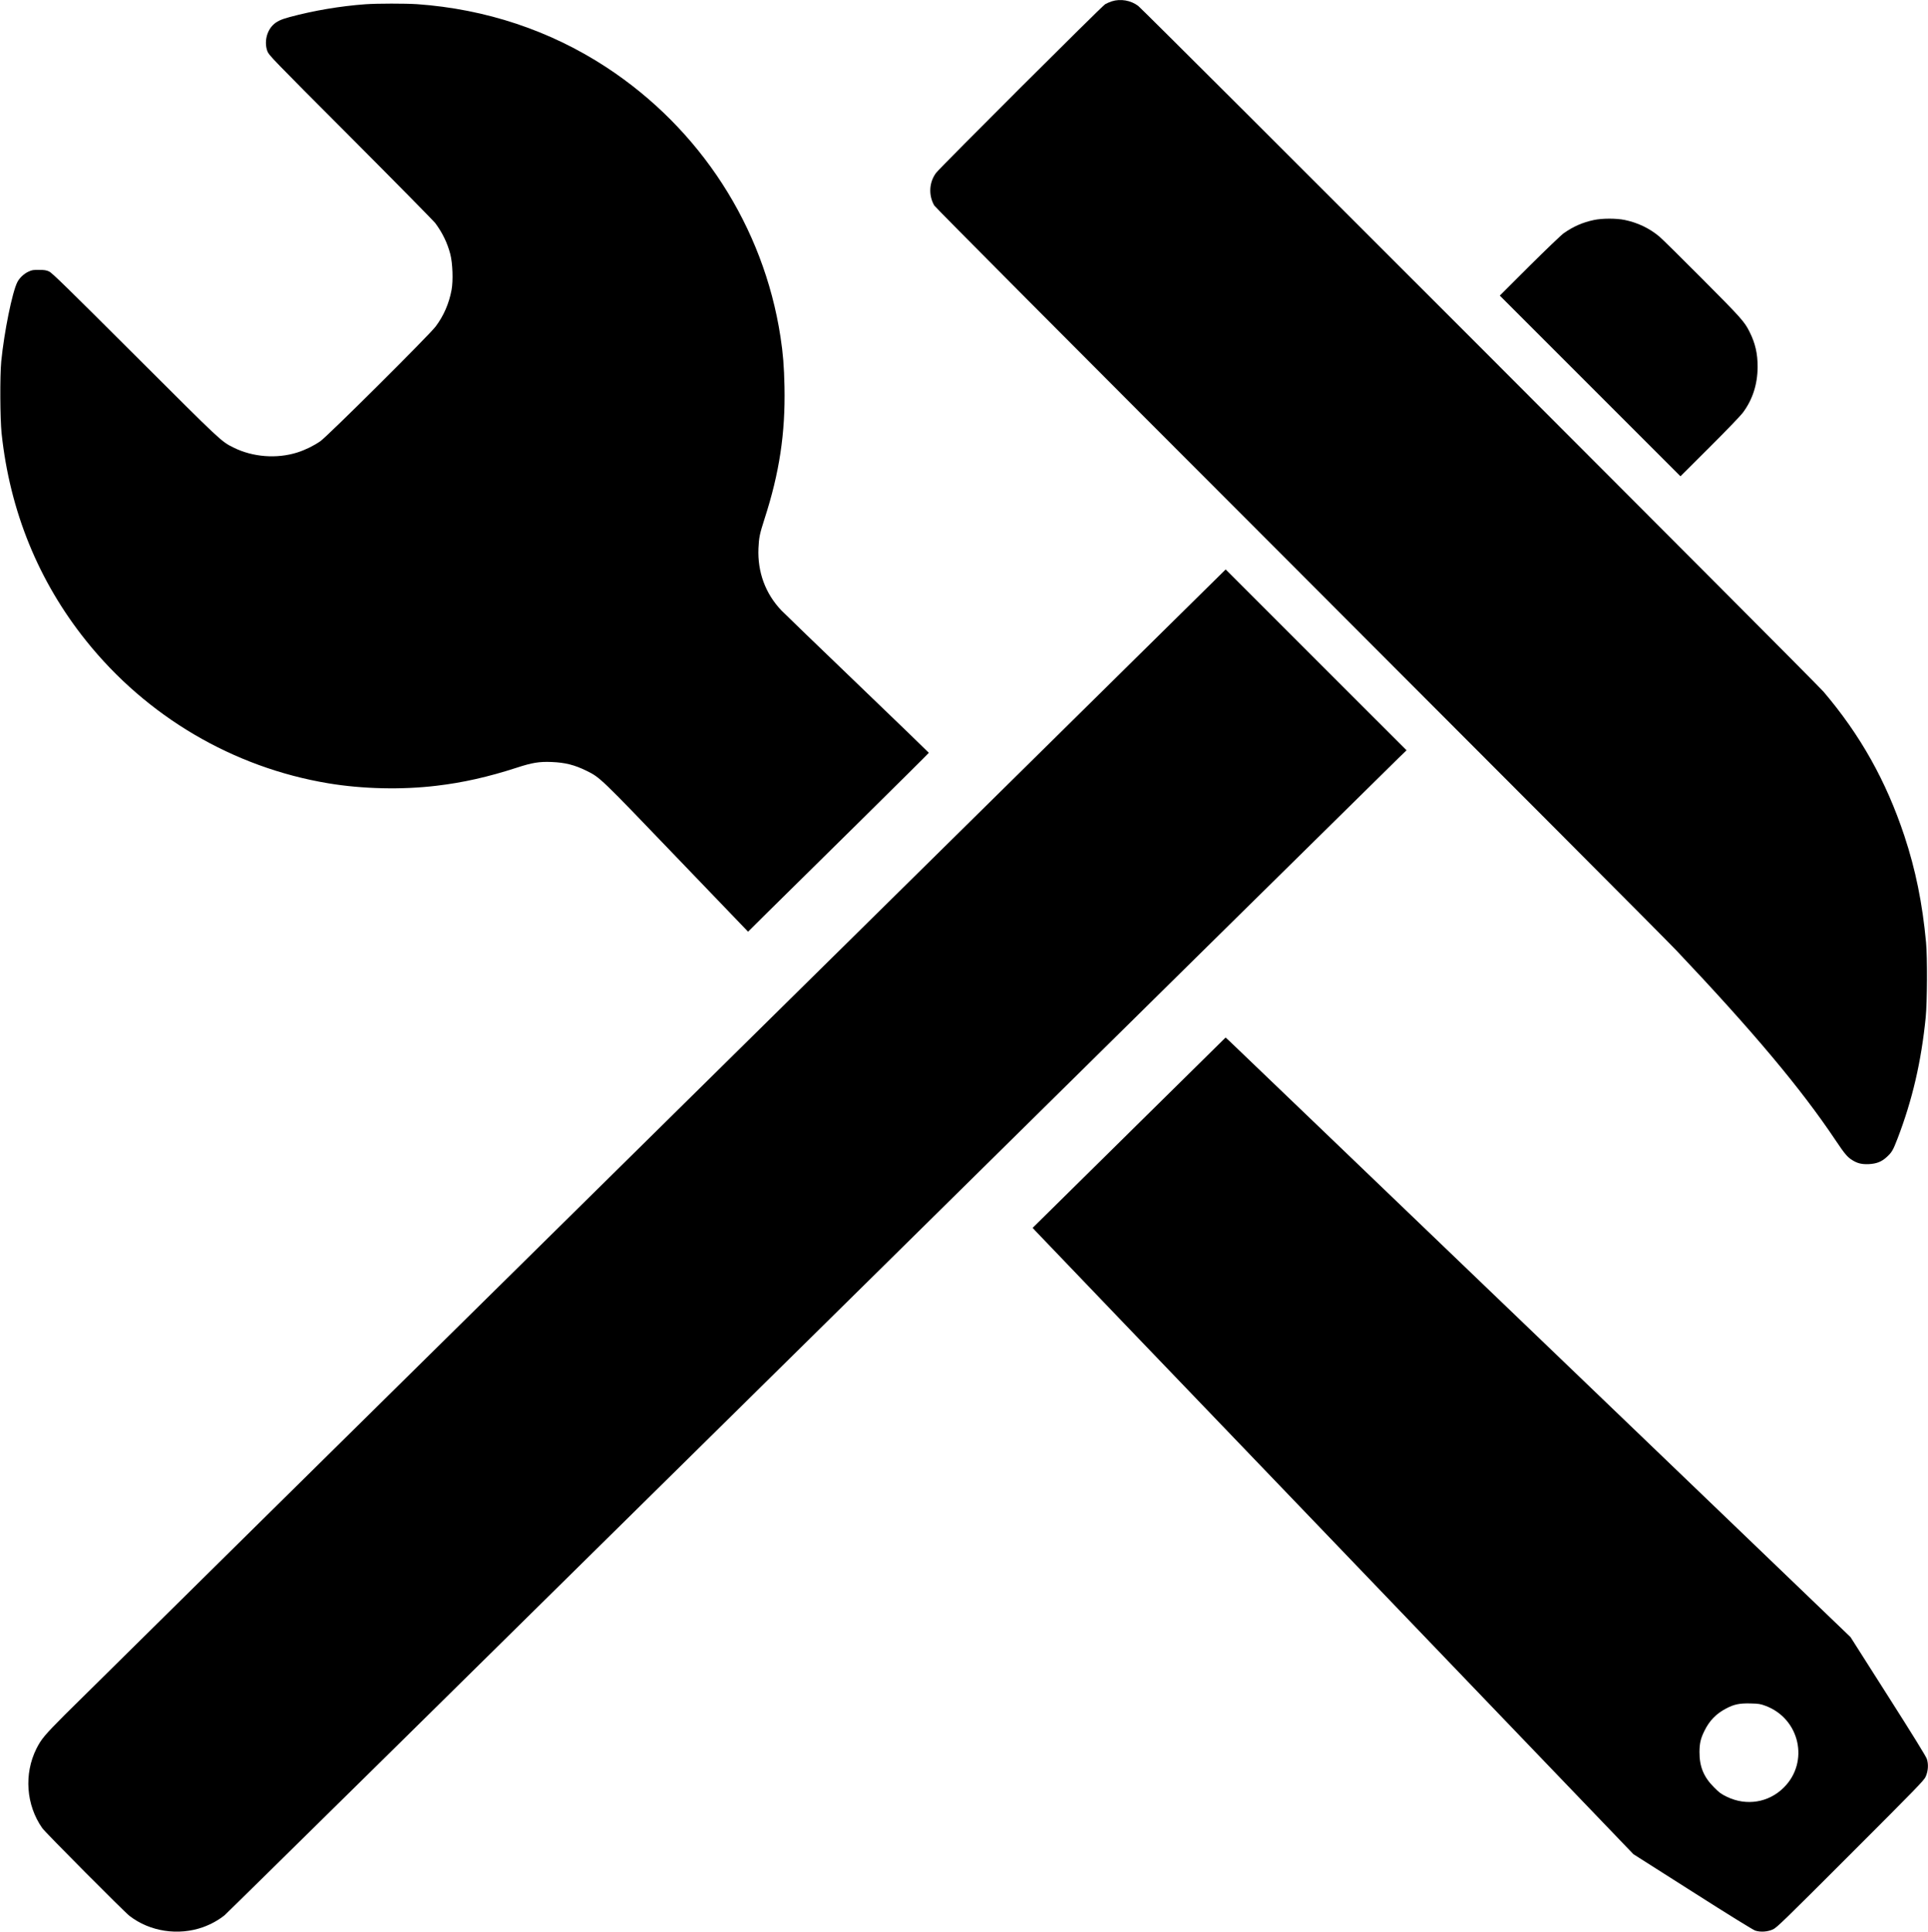 <?xml version="1.0" standalone="no"?>
<!DOCTYPE svg PUBLIC "-//W3C//DTD SVG 20010904//EN"
 "http://www.w3.org/TR/2001/REC-SVG-20010904/DTD/svg10.dtd">
<svg version="1.0" xmlns="http://www.w3.org/2000/svg"
 width="2769pt" height="2774pt" viewBox="0 0 2769 2774"
 preserveAspectRatio="xMidYMid meet">

<g transform="translate(0,2774) scale(0.1,-0.1)"
fill="#000000" stroke="none">
<path d="M15968 27721 c-31 -10 -74 -29 -95 -41 -49 -29 -2370 -2345 -2429
-2423 -100 -134 -111 -318 -27 -467 17 -29 1840 -1861 5207 -5230 2850 -2852
5302 -5311 5448 -5465 1106 -1168 1796 -1991 2288 -2727 133 -198 171 -244
240 -287 75 -48 140 -63 238 -59 113 6 184 33 258 101 75 68 91 96 157 267
213 555 340 1102 404 1740 22 220 25 861 5 1075 -52 563 -151 1048 -311 1530
-262 789 -632 1449 -1162 2072 -113 133 -9761 9787 -9842 9848 -105 80 -254
106 -379 66z"/>
<path d="M5250 27679 c-359 -26 -741 -90 -1090 -184 -127 -34 -189 -64 -240
-115 -93 -93 -126 -249 -80 -375 22 -58 58 -96 1195 -1235 644 -646 1192
-1202 1217 -1235 102 -137 173 -283 215 -444 34 -131 43 -383 18 -516 -36
-194 -114 -373 -229 -525 -96 -127 -1558 -1581 -1656 -1647 -102 -69 -217
-125 -330 -161 -294 -93 -639 -67 -915 70 -180 90 -162 73 -1415 1324 -986
984 -1193 1187 -1235 1205 -40 19 -69 23 -145 23 -82 1 -102 -2 -151 -25 -66
-31 -129 -90 -160 -151 -73 -142 -189 -715 -231 -1138 -20 -209 -17 -822 5
-1034 119 -1116 528 -2121 1211 -2975 872 -1091 2113 -1822 3481 -2050 491
-82 1059 -95 1555 -35 382 45 740 126 1151 259 220 72 324 89 499 82 199 -8
332 -42 505 -127 194 -96 194 -96 1295 -1244 l1024 -1066 265 263 c146 144
731 721 1299 1281 567 560 1032 1021 1032 1025 0 3 -461 448 -1024 989 -563
540 -1055 1016 -1094 1056 -229 241 -343 550 -329 890 7 158 17 205 87 424
214 660 300 1229 287 1897 -6 292 -21 481 -58 720 -243 1580 -1150 2983 -2499
3868 -806 528 -1733 837 -2720 907 -167 11 -571 11 -740 -1z"/>
<path d="M22890 24580 c-160 -34 -292 -92 -430 -188 -36 -25 -255 -235 -493
-471 l-427 -426 1297 -1297 1298 -1298 419 418 c230 229 444 451 475 493 141
187 213 410 214 659 1 190 -34 342 -116 505 -72 145 -122 201 -682 763 -302
304 -580 578 -617 608 -143 118 -307 196 -493 235 -120 25 -326 25 -445 -1z"/>
<path d="M9409 11480 c-4507 -4445 -8323 -8211 -8480 -8368 -287 -288 -337
-348 -405 -483 -182 -363 -150 -812 84 -1144 43 -61 1175 -1200 1252 -1259
292 -226 701 -288 1056 -162 113 41 219 99 308 170 35 28 3817 3754 8406 8281
4588 4527 8394 8280 8457 8340 l114 110 -1299 1298 -1299 1299 -8194 -8082z"/>
<path d="M16216 11473 l-1385 -1366 37 -41 c20 -23 1961 -2046 4314 -4497
l4277 -4457 848 -539 c535 -341 868 -546 901 -558 77 -25 179 -18 257 18 54
25 160 128 1112 1080 952 952 1055 1058 1079 1111 37 81 43 180 17 257 -12 36
-212 360 -558 903 l-538 846 -4430 4253 c-2437 2338 -4456 4276 -4487 4304
l-58 53 -1386 -1367z m9142 -8231 c491 -184 630 -805 262 -1172 -218 -218
-538 -270 -820 -133 -81 39 -108 59 -185 137 -147 148 -208 296 -207 506 1
125 17 195 72 305 71 145 168 245 312 320 112 59 191 76 348 72 122 -3 143 -7
218 -35z"/>
</g>
</svg>
